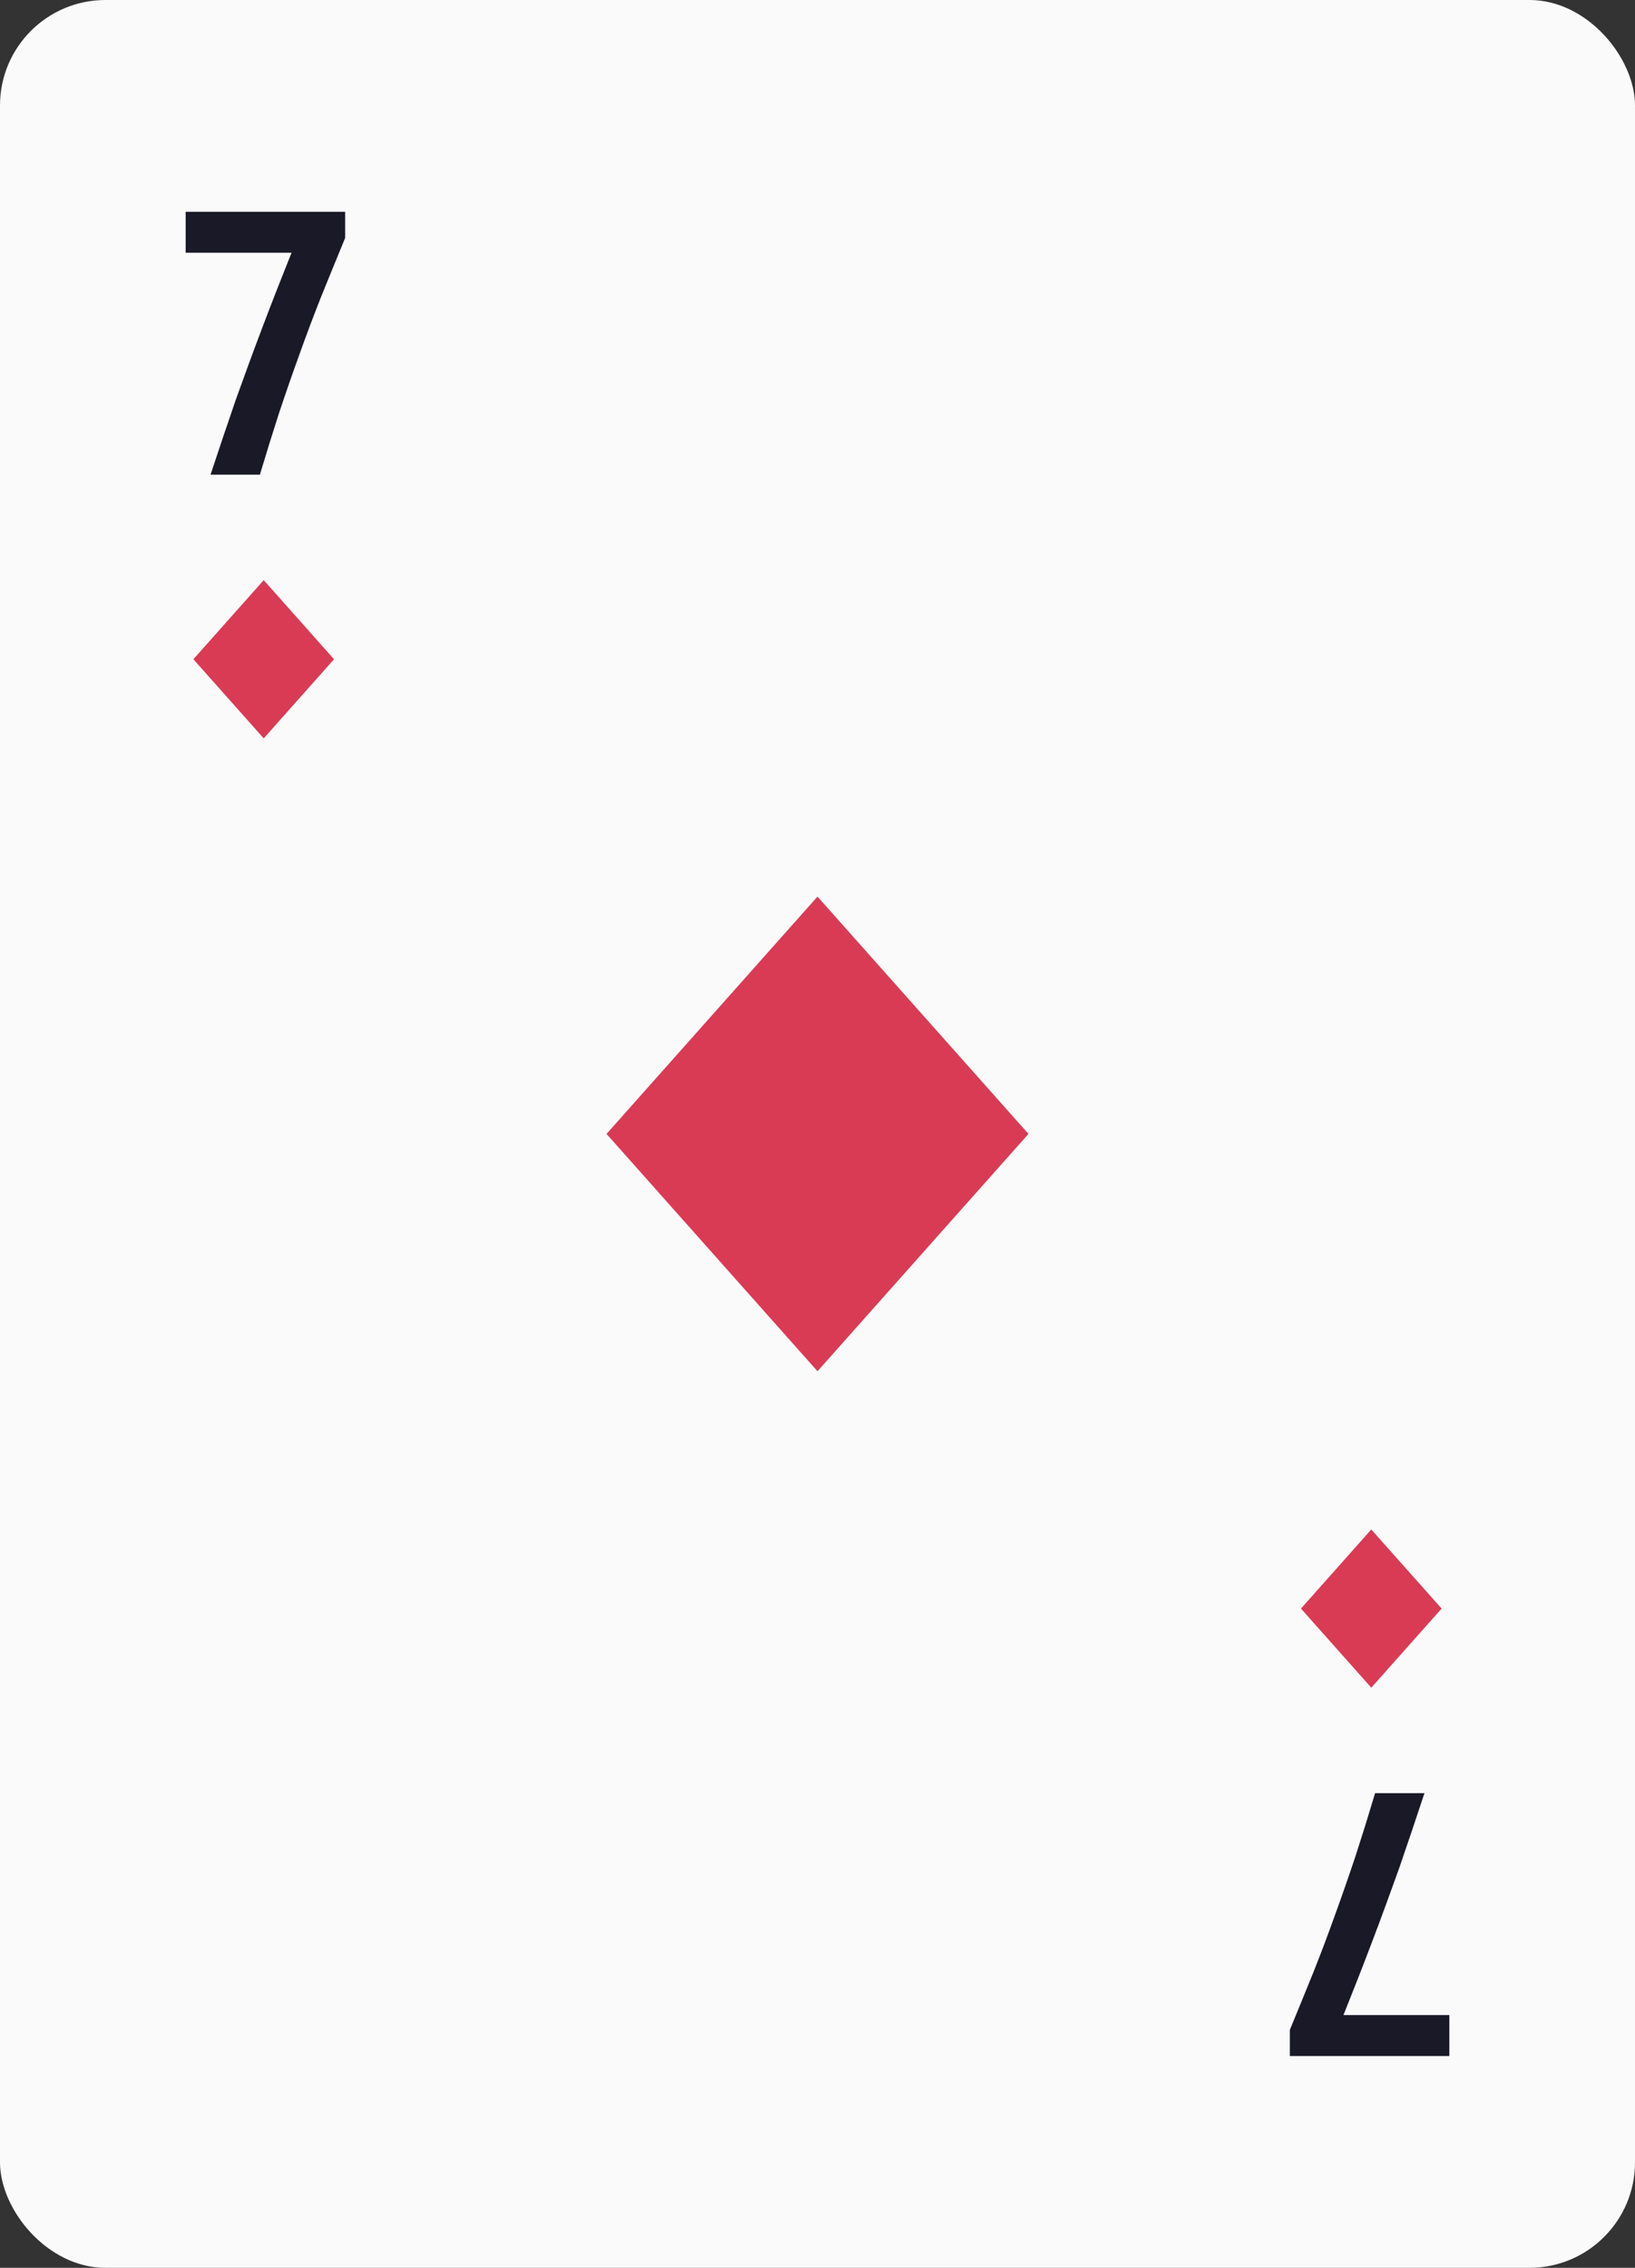 <svg width="62" height="86" viewBox="0 0 62 86" fill="none" xmlns="http://www.w3.org/2000/svg">
<rect x="0" y="0" width="62" height="86" fill="#333333" stroke="none"/>
<rect width="62" height="86" rx="4" fill="#FAFAFB"/>
<path d="M7.984 18C8.304 17.029 8.624 16.08 8.944 15.152C9.275 14.224 9.616 13.296 9.968 12.368C10.32 11.44 10.683 10.512 11.056 9.584H7.04V8.032H13.088V9.024C12.789 9.749 12.491 10.48 12.192 11.216C11.904 11.941 11.627 12.677 11.36 13.424C11.093 14.16 10.832 14.912 10.576 15.68C10.331 16.437 10.091 17.211 9.856 18H7.984Z" fill="#191927"/>
<path d="M10 22L12.667 25L10 28L7.333 25L10 22Z" fill="#D93B55"/>
<path d="M31 34L39 43L31 52L23 43L31 34Z" fill="#D93B55"/>
<path d="M54.016 68C53.696 68.971 53.376 69.92 53.056 70.848C52.725 71.776 52.384 72.704 52.032 73.632C51.68 74.56 51.317 75.488 50.944 76.416H54.96V77.968H48.912V76.976C49.211 76.251 49.509 75.52 49.808 74.784C50.096 74.059 50.373 73.323 50.64 72.576C50.907 71.84 51.168 71.088 51.424 70.32C51.669 69.563 51.909 68.789 52.144 68H54.016Z" fill="#191927"/>
<path d="M52 64L49.333 61L52 58L54.667 61L52 64Z" fill="#D93B55"/>
</svg>
